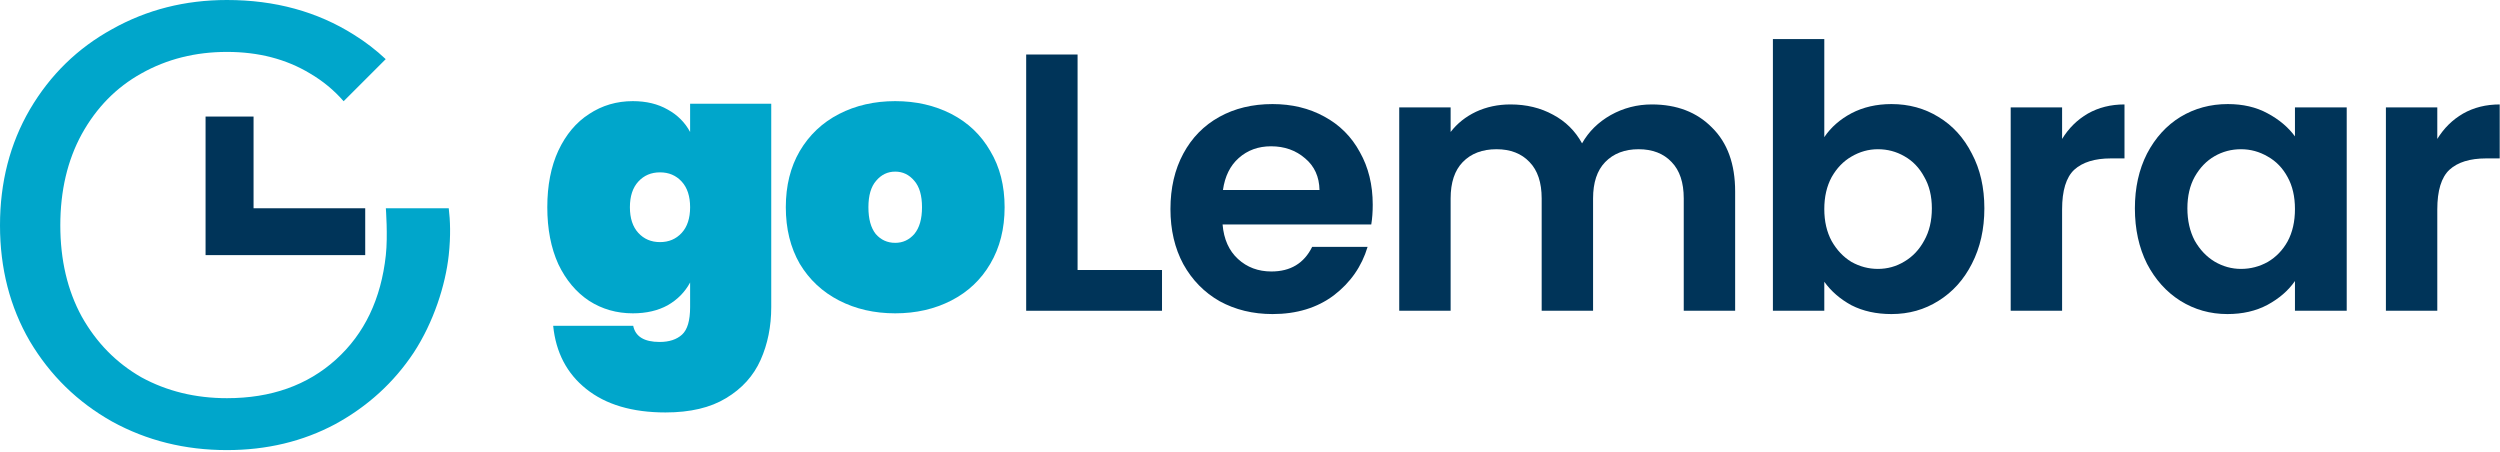 <svg width="1279" height="231" viewBox="0 0 1279 231" fill="none" xmlns="http://www.w3.org/2000/svg">
<path d="M105.168 130.516V106.551V59.63H129.719V106.551H186.846V130.516H129.719H105.168Z" fill="#003459"/>
<path d="M158.582 37.568C146.417 30.227 132.262 26.557 116.116 26.557C99.971 26.557 85.373 30.227 72.324 37.568C59.496 44.693 49.322 55.056 41.802 68.659C34.503 82.045 30.854 97.59 30.854 115.295C30.854 132.999 34.503 148.545 41.802 161.931C49.322 175.317 59.496 185.681 72.324 193.022C85.373 200.147 99.971 203.709 116.116 203.709C138.676 203.709 157.255 197.124 171.852 183.954C186.45 170.783 194.965 152.971 197.398 130.516C198.464 120.678 197.398 106.551 197.398 106.551H229.579C230.332 112.642 230.645 120.678 229.579 130.516C227.918 145.844 221.838 164.846 211.664 180.391C201.49 195.72 188.109 207.919 171.52 216.987C154.932 225.84 136.464 230.266 116.116 230.266C94.662 230.266 75.089 225.408 57.395 215.692C39.701 205.76 25.656 192.05 15.261 174.562C5.087 157.073 0 137.317 0 115.295C0 93.272 5.087 73.517 15.261 56.028C25.656 38.324 39.701 24.613 57.395 14.898C75.089 4.966 94.662 0 116.116 0C140.667 0 162.342 5.937 181.142 17.812C187.037 21.493 192.433 25.64 197.33 30.254L175.799 51.785C170.902 46.161 165.162 41.422 158.582 37.568Z" fill="#00A6CB"/>
<path d="M1246.92 71.086C1250.3 65.577 1254.68 61.257 1260.07 58.127C1265.58 54.996 1271.84 53.431 1278.85 53.431V81.04H1271.9C1263.64 81.04 1257.37 82.981 1253.12 86.863C1248.99 90.744 1246.92 97.505 1246.92 107.147V158.984H1220.63V54.934H1246.92V71.086Z" fill="#003459"/>
<path d="M1092.21 106.583C1092.21 96.066 1094.27 86.737 1098.41 78.599C1102.66 70.46 1108.36 64.199 1115.5 59.817C1122.76 55.435 1130.84 53.243 1139.73 53.243C1147.49 53.243 1154.25 54.809 1160.01 57.939C1165.9 61.069 1170.59 65.013 1174.1 69.771V54.934H1200.58V158.984H1174.1V143.771C1170.72 148.654 1166.02 152.724 1160.01 155.979C1154.13 159.109 1147.3 160.674 1139.54 160.674C1130.77 160.674 1122.76 158.421 1115.5 153.913C1108.36 149.405 1102.66 143.082 1098.41 134.944C1094.27 126.68 1092.21 117.226 1092.21 106.583ZM1174.1 106.959C1174.1 100.573 1172.84 95.126 1170.34 90.619C1167.84 85.986 1164.46 82.48 1160.2 80.101C1155.94 77.597 1151.37 76.345 1146.49 76.345C1141.6 76.345 1137.1 77.534 1132.96 79.913C1128.83 82.292 1125.45 85.798 1122.82 90.431C1120.32 94.939 1119.07 100.323 1119.07 106.583C1119.07 112.844 1120.32 118.353 1122.82 123.111C1125.45 127.744 1128.83 131.312 1132.96 133.817C1137.22 136.321 1141.73 137.573 1146.49 137.573C1151.37 137.573 1155.94 136.384 1160.2 134.005C1164.46 131.5 1167.84 127.994 1170.34 123.487C1172.84 118.854 1174.1 113.345 1174.1 106.959Z" fill="#003459"/>
<path d="M1054.97 71.086C1058.35 65.577 1062.73 61.257 1068.11 58.127C1073.62 54.996 1079.88 53.431 1086.89 53.431V81.04H1079.94C1071.68 81.04 1065.42 82.981 1061.16 86.863C1057.03 90.744 1054.97 97.505 1054.97 107.147V158.984H1028.67V54.934H1054.97V71.086Z" fill="#003459"/>
<path d="M933.31 70.147C936.691 65.138 941.324 61.069 947.209 57.939C953.219 54.809 960.043 53.243 967.681 53.243C976.571 53.243 984.584 55.435 991.721 59.817C998.983 64.199 1004.68 70.46 1008.81 78.599C1013.07 86.612 1015.2 95.94 1015.2 106.583C1015.2 117.226 1013.07 126.68 1008.81 134.944C1004.68 143.082 998.983 149.405 991.721 153.913C984.584 158.421 976.571 160.674 967.681 160.674C959.918 160.674 953.094 159.172 947.209 156.167C941.449 153.037 936.816 149.03 933.31 144.147V158.984H907.016V20H933.31V70.147ZM988.34 106.583C988.34 100.323 987.026 94.939 984.396 90.431C981.892 85.798 978.511 82.292 974.254 79.913C970.122 77.534 965.615 76.345 960.731 76.345C955.973 76.345 951.466 77.597 947.209 80.101C943.077 82.48 939.696 85.986 937.067 90.619C934.562 95.252 933.31 100.698 933.31 106.959C933.31 113.219 934.562 118.666 937.067 123.299C939.696 127.932 943.077 131.5 947.209 134.005C951.466 136.384 955.973 137.573 960.731 137.573C965.615 137.573 970.122 136.321 974.254 133.817C978.511 131.312 981.892 127.744 984.396 123.111C987.026 118.478 988.34 112.969 988.34 106.583Z" fill="#003459"/>
<path d="M845.064 53.431C857.836 53.431 868.103 57.375 875.866 65.264C883.755 73.027 887.699 83.92 887.699 97.944V158.984H861.404V101.512C861.404 93.374 859.339 87.176 855.207 82.918C851.075 78.536 845.44 76.345 838.303 76.345C831.166 76.345 825.469 78.536 821.212 82.918C817.08 87.176 815.014 93.374 815.014 101.512V158.984H788.72V101.512C788.72 93.374 786.654 87.176 782.522 82.918C778.39 78.536 772.755 76.345 765.618 76.345C758.356 76.345 752.596 78.536 748.339 82.918C744.207 87.176 742.141 93.374 742.141 101.512V158.984H715.847V54.934H742.141V67.517C745.522 63.135 749.842 59.692 755.1 57.188C760.485 54.683 766.369 53.431 772.755 53.431C780.894 53.431 788.156 55.184 794.542 58.69C800.928 62.071 805.873 66.954 809.379 73.34C812.76 67.33 817.643 62.509 824.029 58.878C830.54 55.247 837.552 53.431 845.064 53.431Z" fill="#003459"/>
<path d="M702.289 104.705C702.289 108.461 702.038 111.842 701.538 114.847H625.472C626.098 122.36 628.727 128.245 633.36 132.502C637.993 136.759 643.69 138.888 650.452 138.888C660.218 138.888 667.167 134.693 671.299 126.304H699.659C696.654 136.321 690.895 144.585 682.38 151.096C673.866 157.482 663.411 160.674 651.015 160.674C640.998 160.674 631.983 158.483 623.969 154.101C616.081 149.593 609.883 143.27 605.376 135.131C600.993 126.993 598.802 117.602 598.802 106.959C598.802 96.191 600.993 86.737 605.376 78.599C609.758 70.46 615.893 64.199 623.782 59.817C631.67 55.435 640.748 53.243 651.015 53.243C660.907 53.243 669.734 55.372 677.497 59.629C685.385 63.886 691.458 69.959 695.715 77.847C700.098 85.611 702.289 94.563 702.289 104.705ZM675.056 97.192C674.93 90.431 672.489 85.047 667.731 81.04C662.973 76.908 657.15 74.842 650.264 74.842C643.753 74.842 638.243 76.846 633.736 80.853C629.354 84.734 626.661 90.181 625.66 97.192H675.056Z" fill="#003459"/>
<path d="M551.287 138.136H594.485V158.984H524.993V27.888H551.287V138.136Z" fill="#003459"/>
<path d="M457.991 160.299C447.348 160.299 437.77 158.108 429.255 153.725C420.741 149.343 414.042 143.082 409.159 134.944C404.401 126.68 402.022 117.038 402.022 106.02C402.022 95.001 404.401 85.423 409.159 77.284C414.042 69.02 420.741 62.697 429.255 58.315C437.77 53.932 447.348 51.741 457.991 51.741C468.634 51.741 478.213 53.932 486.727 58.315C495.241 62.697 501.878 69.02 506.636 77.284C511.519 85.423 513.96 95.001 513.96 106.02C513.96 117.038 511.519 126.68 506.636 134.944C501.878 143.082 495.241 149.343 486.727 153.725C478.213 158.108 468.634 160.299 457.991 160.299ZM457.991 124.238C461.873 124.238 465.128 122.735 467.758 119.73C470.387 116.6 471.702 112.03 471.702 106.02C471.702 100.01 470.387 95.502 467.758 92.497C465.128 89.367 461.873 87.802 457.991 87.802C454.11 87.802 450.854 89.367 448.225 92.497C445.595 95.502 444.281 100.01 444.281 106.02C444.281 112.03 445.533 116.6 448.037 119.73C450.666 122.735 453.984 124.238 457.991 124.238Z" fill="#00A6CB"/>
<path d="M323.761 51.741C330.648 51.741 336.595 53.181 341.604 56.061C346.612 58.815 350.431 62.634 353.061 67.517V53.056H394.568V157.106C394.568 166.998 392.752 176.013 389.121 184.151C385.49 192.29 379.605 198.801 371.467 203.684C363.453 208.568 353.123 211.009 340.477 211.009C323.448 211.009 309.925 207.002 299.909 198.989C290.017 191.101 284.382 180.332 283.005 166.685H323.949C325.076 172.194 329.584 174.948 337.472 174.948C342.355 174.948 346.174 173.696 348.929 171.192C351.683 168.688 353.061 163.992 353.061 157.106V144.522C350.431 149.405 346.612 153.287 341.604 156.167C336.595 158.921 330.648 160.299 323.761 160.299C315.497 160.299 308.047 158.17 301.411 153.913C294.775 149.531 289.516 143.27 285.634 135.131C281.878 126.867 280 117.164 280 106.02C280 94.876 281.878 85.235 285.634 77.096C289.516 68.832 294.775 62.572 301.411 58.315C308.047 53.932 315.497 51.741 323.761 51.741ZM353.061 106.02C353.061 100.385 351.621 96.003 348.741 92.873C345.861 89.742 342.167 88.177 337.66 88.177C333.152 88.177 329.458 89.742 326.578 92.873C323.699 96.003 322.259 100.385 322.259 106.02C322.259 111.654 323.699 116.037 326.578 119.167C329.458 122.297 333.152 123.862 337.66 123.862C342.167 123.862 345.861 122.297 348.741 119.167C351.621 116.037 353.061 111.654 353.061 106.02Z" fill="#00A6CB"/>
</svg>
